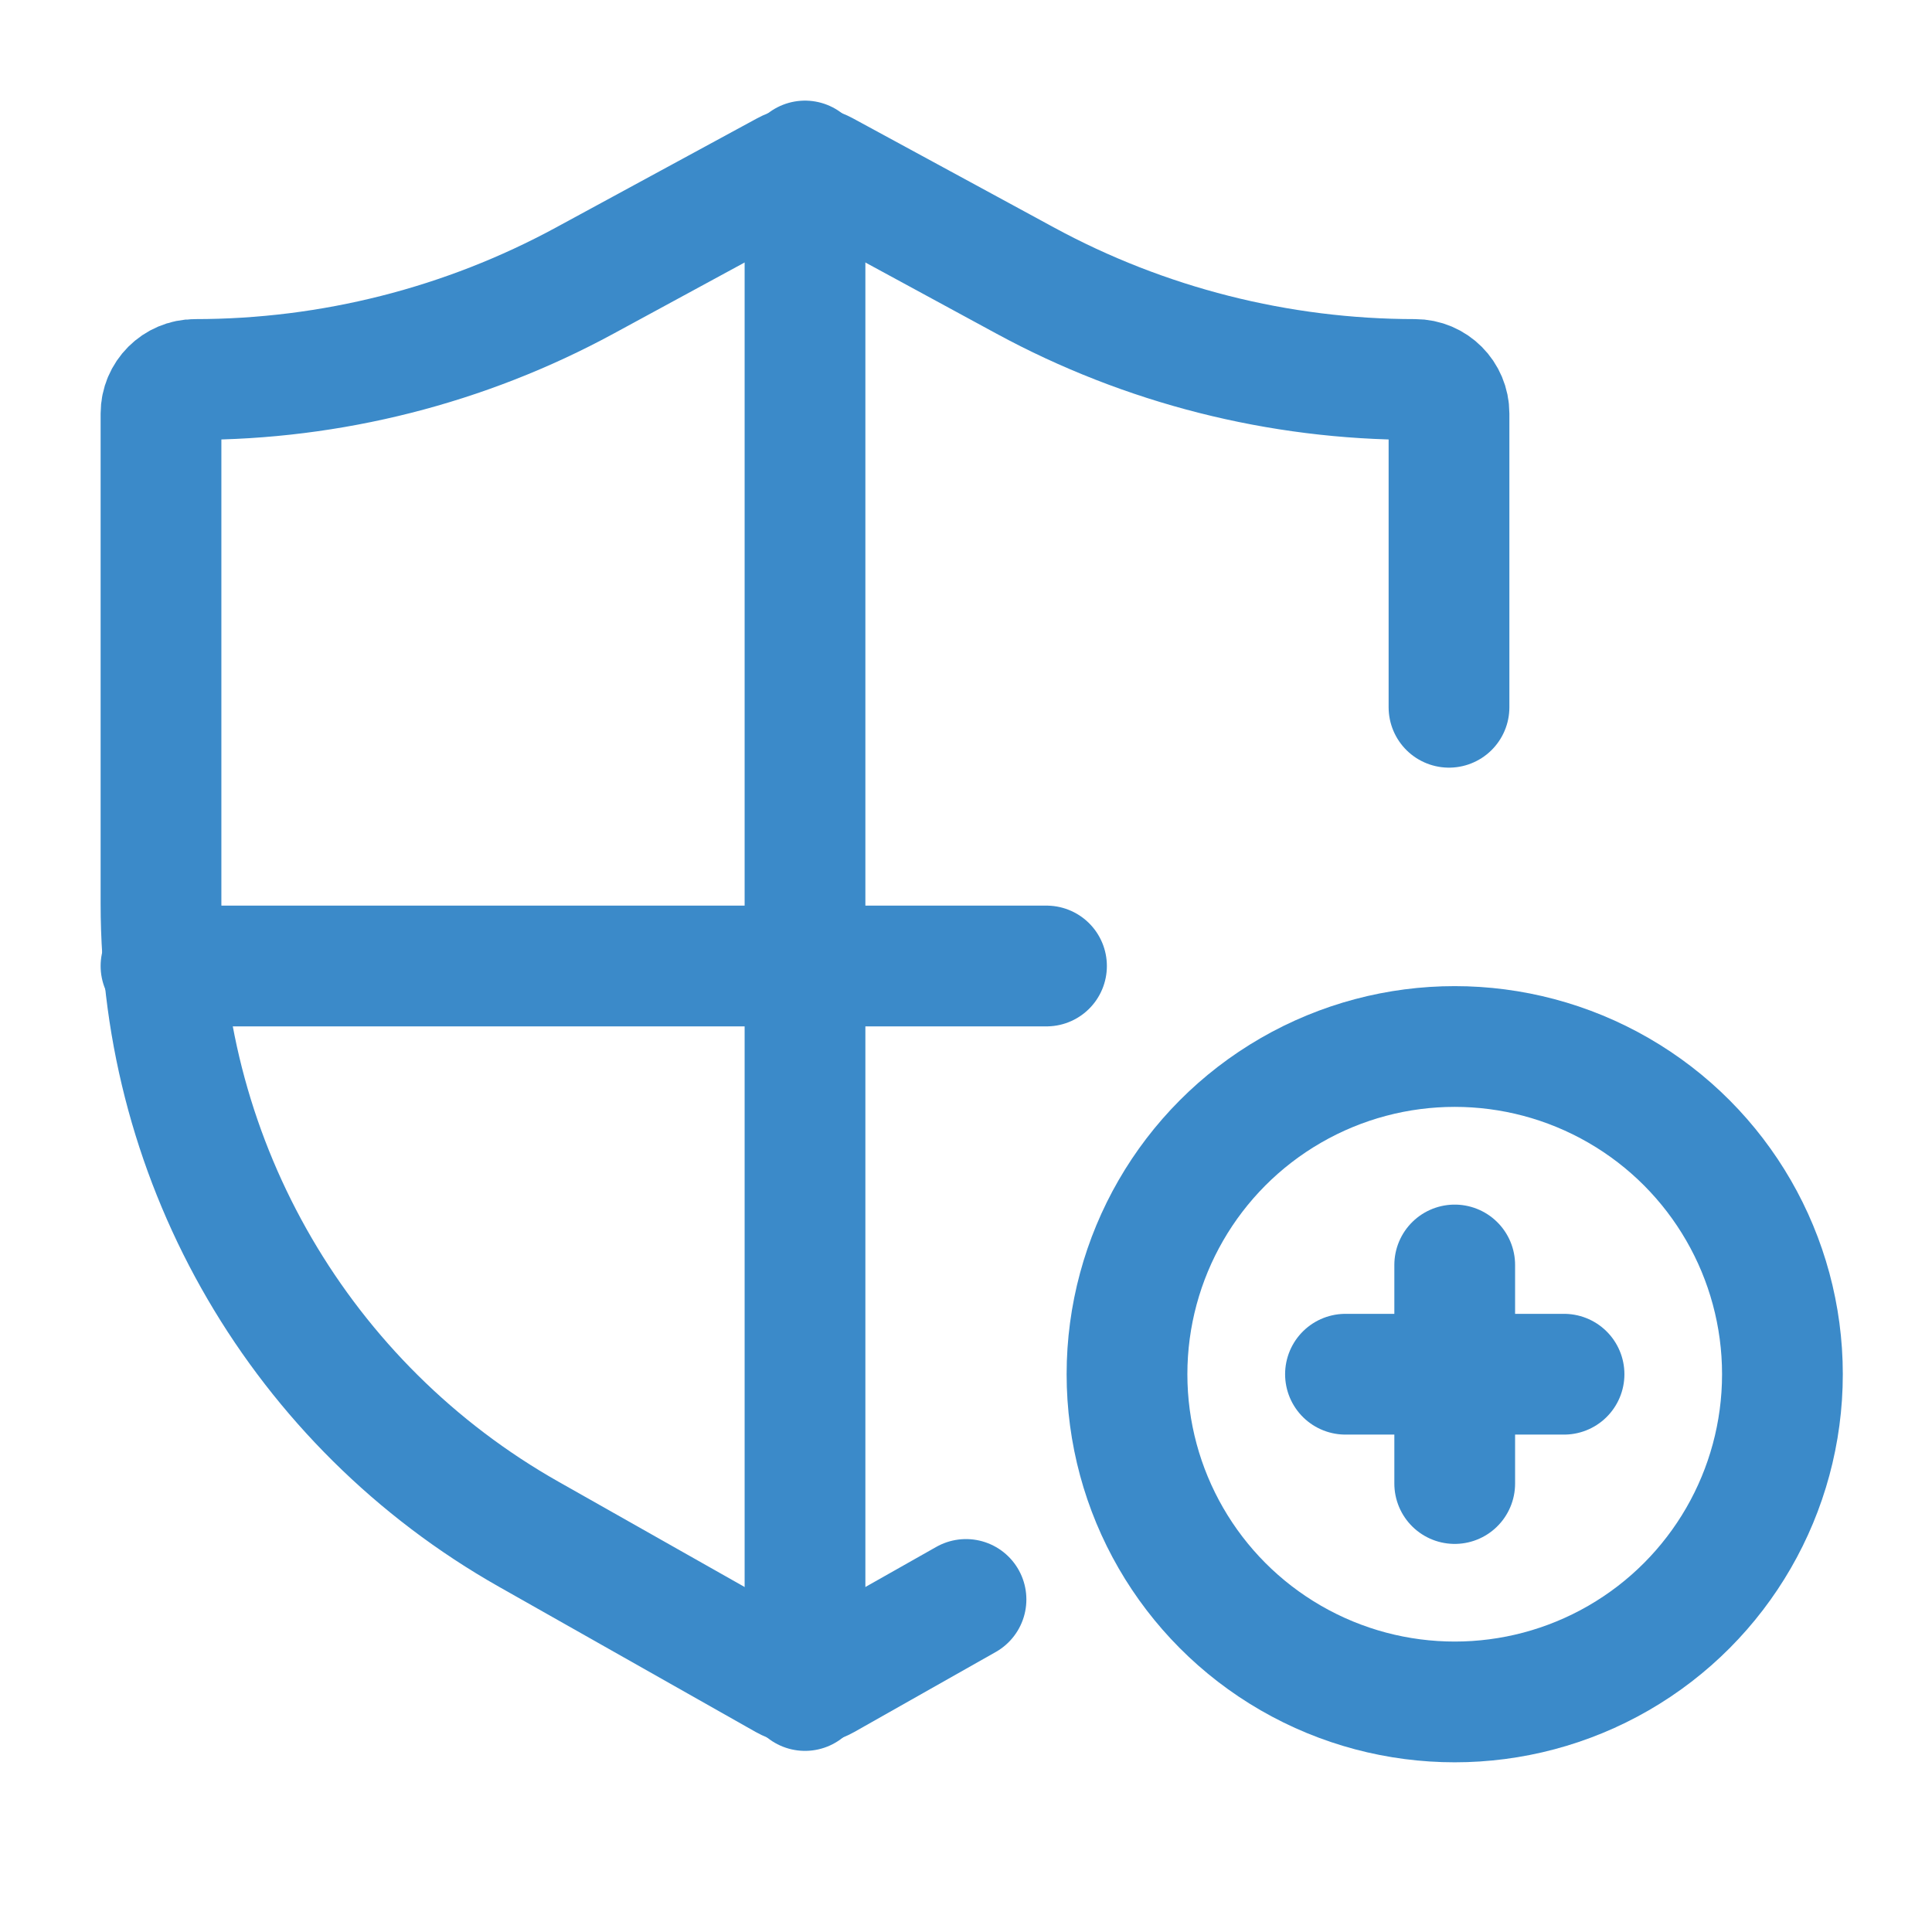 <svg width="24" height="24" viewBox="0 0 24 24" fill="none" xmlns="http://www.w3.org/2000/svg">
<path d="M18 8.786V5.137C18 4.904 17.811 4.714 17.577 4.714V4.714C15.886 4.714 14.221 4.292 12.735 3.485L10.239 2.13C10.09 2.049 9.91 2.049 9.761 2.13L7.265 3.485C5.779 4.292 4.114 4.714 2.423 4.714V4.714C2.189 4.714 2 4.904 2 5.137V11.226C2 14.47 3.746 17.463 6.57 19.06L9.754 20.861C9.907 20.947 10.093 20.947 10.246 20.861L12 19.869" stroke="#3B8AC9" stroke-width="1.5" stroke-linecap="round" stroke-linejoin="round"/>
<path d="M10 2V21" stroke="#3B8AC9" stroke-width="1.5" stroke-linecap="round" stroke-linejoin="round"/>
<path d="M2 12H13" stroke="#3B8AC9" stroke-width="1.5" stroke-linecap="round" stroke-linejoin="round"/>
<circle cx="18.071" cy="17.071" r="4.071" stroke="#3B8AC9" stroke-width="1.5"/>
<path d="M18.071 15.714V18.429" stroke="#3B8AC9" stroke-width="1.5" stroke-linecap="round" stroke-linejoin="round"/>
<path d="M19.429 17.071L16.714 17.071" stroke="#3B8AC9" stroke-width="1.5" stroke-linecap="round" stroke-linejoin="round"/>
</svg>

